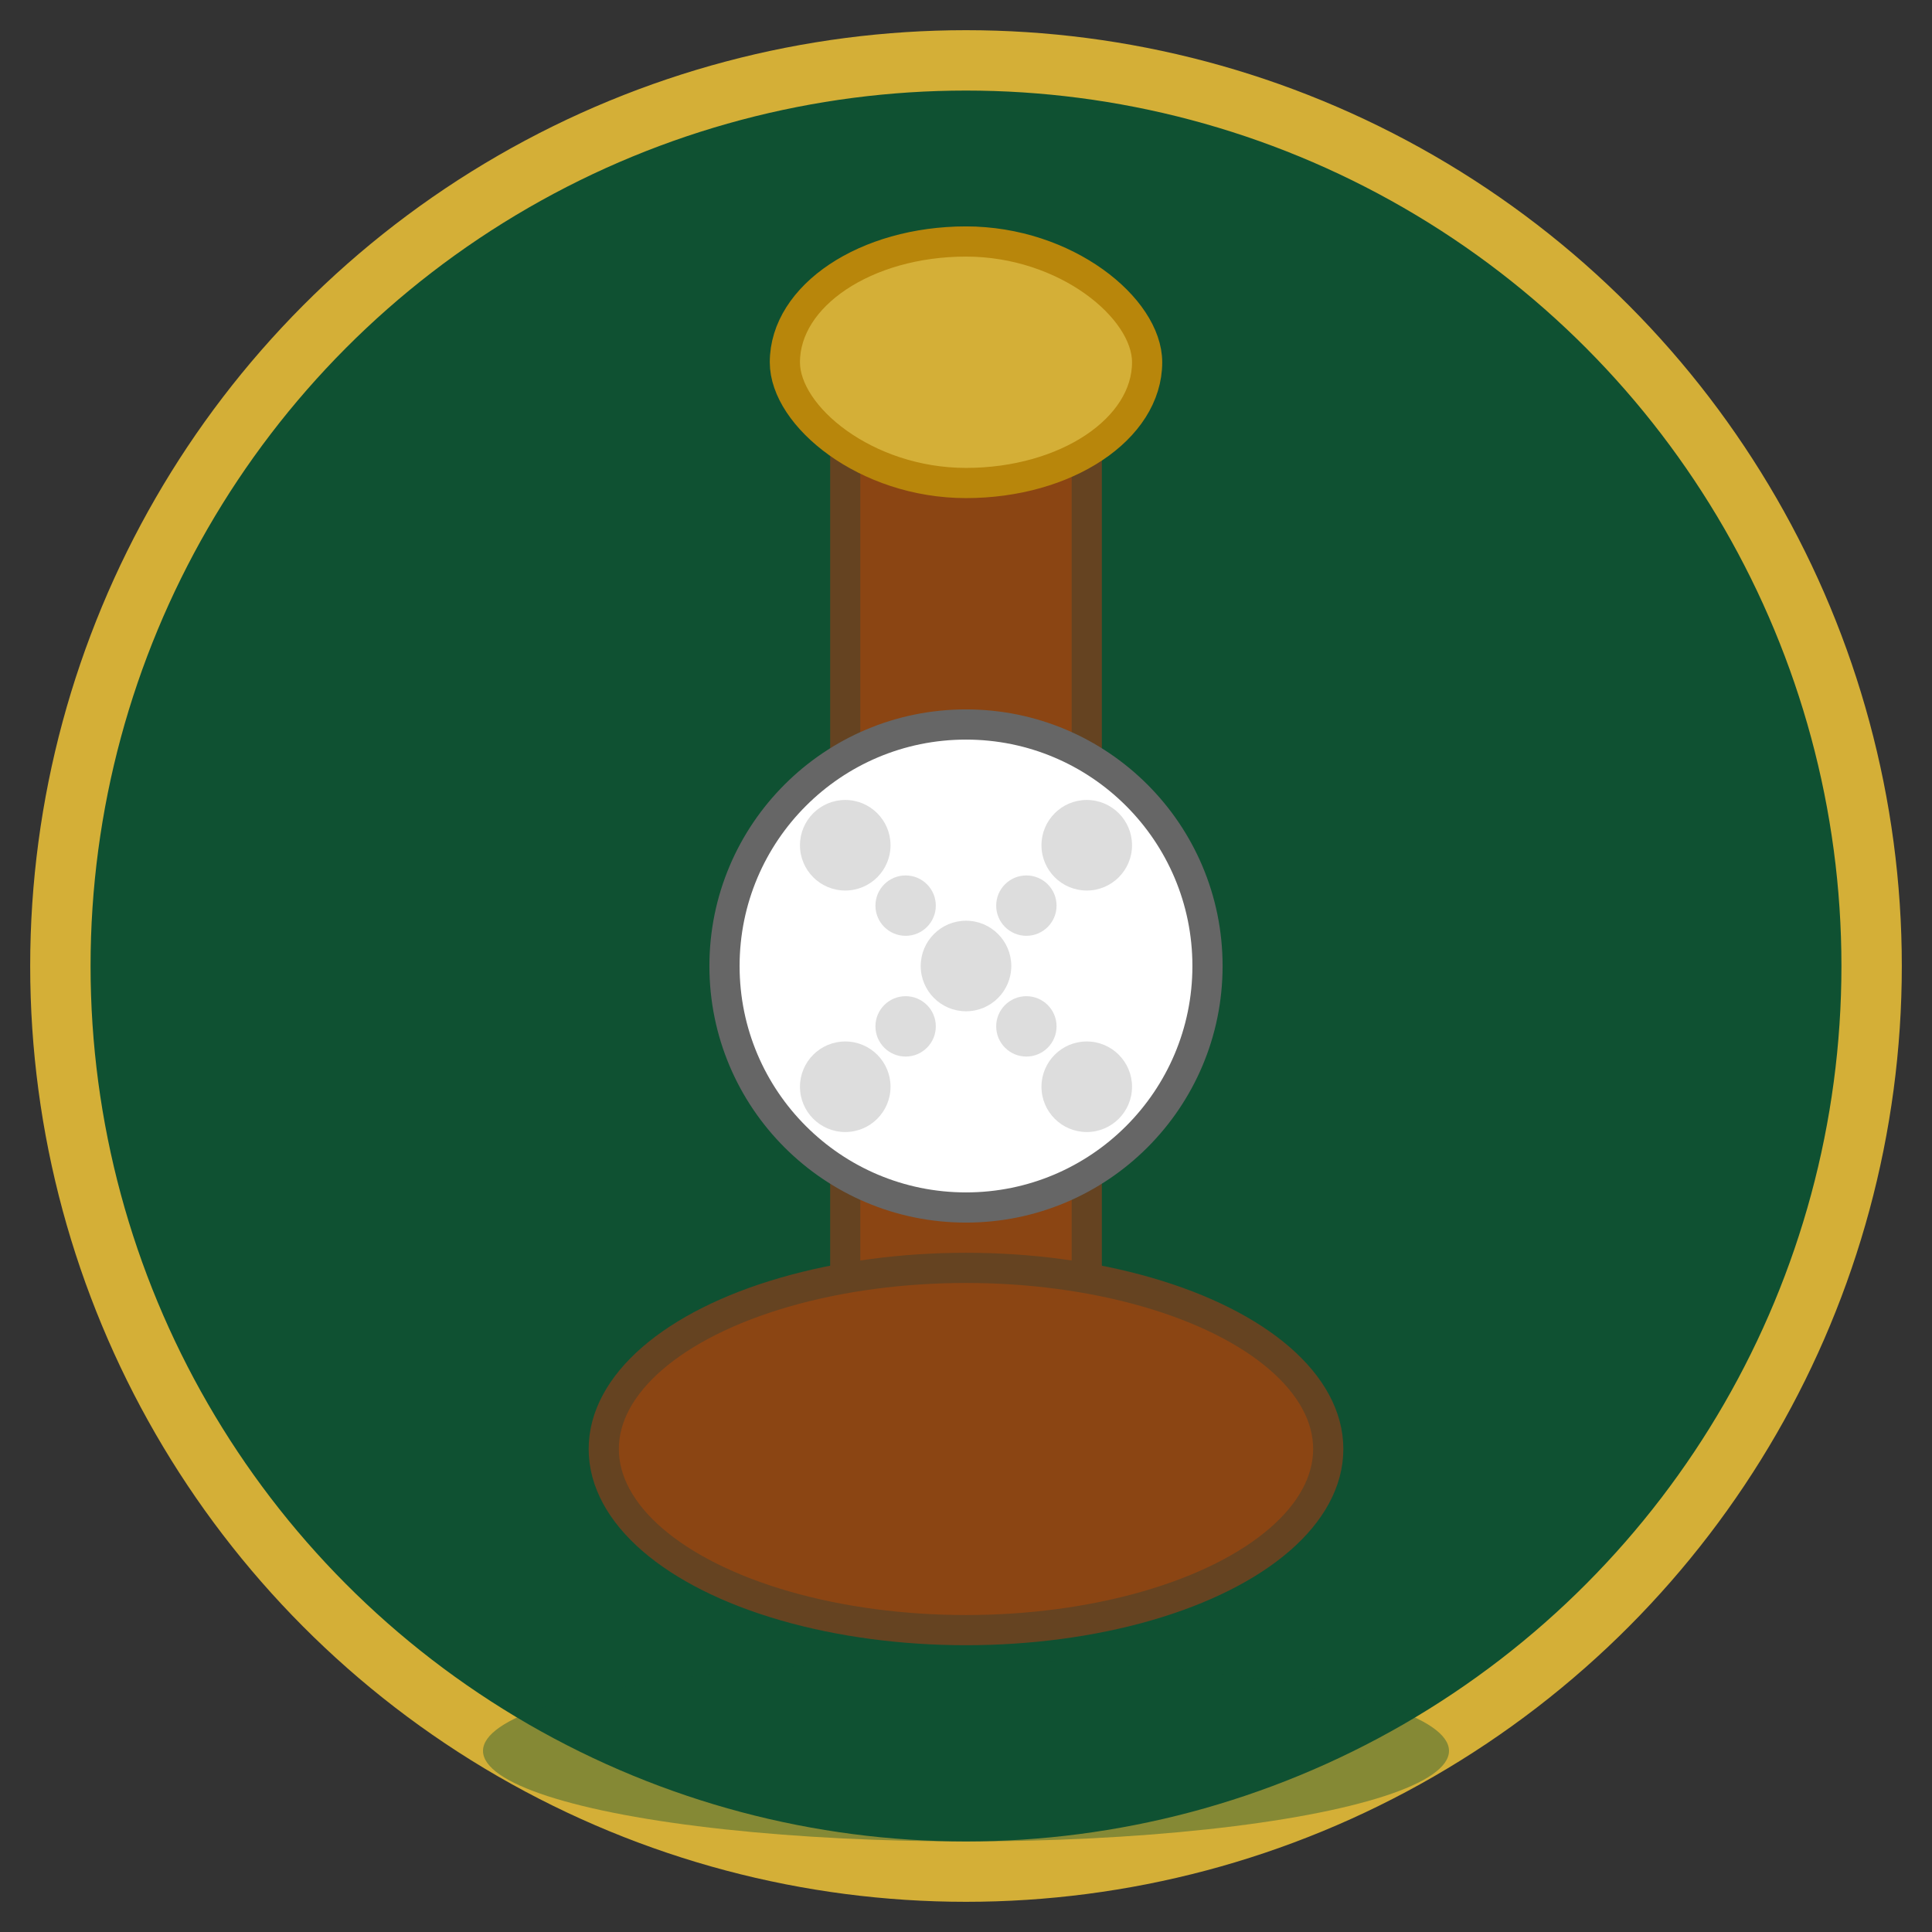 <svg xmlns="http://www.w3.org/2000/svg" viewBox="0 0 64 64" width="64" height="64">
  <rect x="0" y="0" width="64" height="64" fill="#333333" stroke="none"/>
  <!-- Background circle -->
  <circle cx="32" cy="32" r="30" fill="#0F5132" stroke="#D4AF37" stroke-width="2"/>
  
  <!-- Golf club shaft -->
  <rect x="28" y="8" width="8" height="40" rx="4" fill="#8B4513" stroke="#654321" stroke-width="1"/>
  
  <!-- Golf club head -->
  <ellipse cx="32" cy="48" rx="12" ry="6" fill="#8B4513" stroke="#654321" stroke-width="1"/>
  
  <!-- Golf ball -->
  <circle cx="32" cy="32" r="8" fill="white" stroke="#666" stroke-width="1"/>
  
  <!-- Golf ball dimples -->
  <circle cx="28" cy="28" r="1.5" fill="#ddd"/>
  <circle cx="36" cy="28" r="1.5" fill="#ddd"/>
  <circle cx="32" cy="32" r="1.5" fill="#ddd"/>
  <circle cx="28" cy="36" r="1.5" fill="#ddd"/>
  <circle cx="36" cy="36" r="1.5" fill="#ddd"/>
  <circle cx="30" cy="30" r="1" fill="#ddd"/>
  <circle cx="34" cy="30" r="1" fill="#ddd"/>
  <circle cx="30" cy="34" r="1" fill="#ddd"/>
  <circle cx="34" cy="34" r="1" fill="#ddd"/>
  
  <!-- Golf club grip -->
  <rect x="26" y="8" width="12" height="8" rx="6" fill="#D4AF37" stroke="#B8860B" stroke-width="1"/>
  
  <!-- Shadow -->
  <ellipse cx="32" cy="58" rx="16" ry="3" fill="#0F5132" opacity="0.4"/>
</svg> 